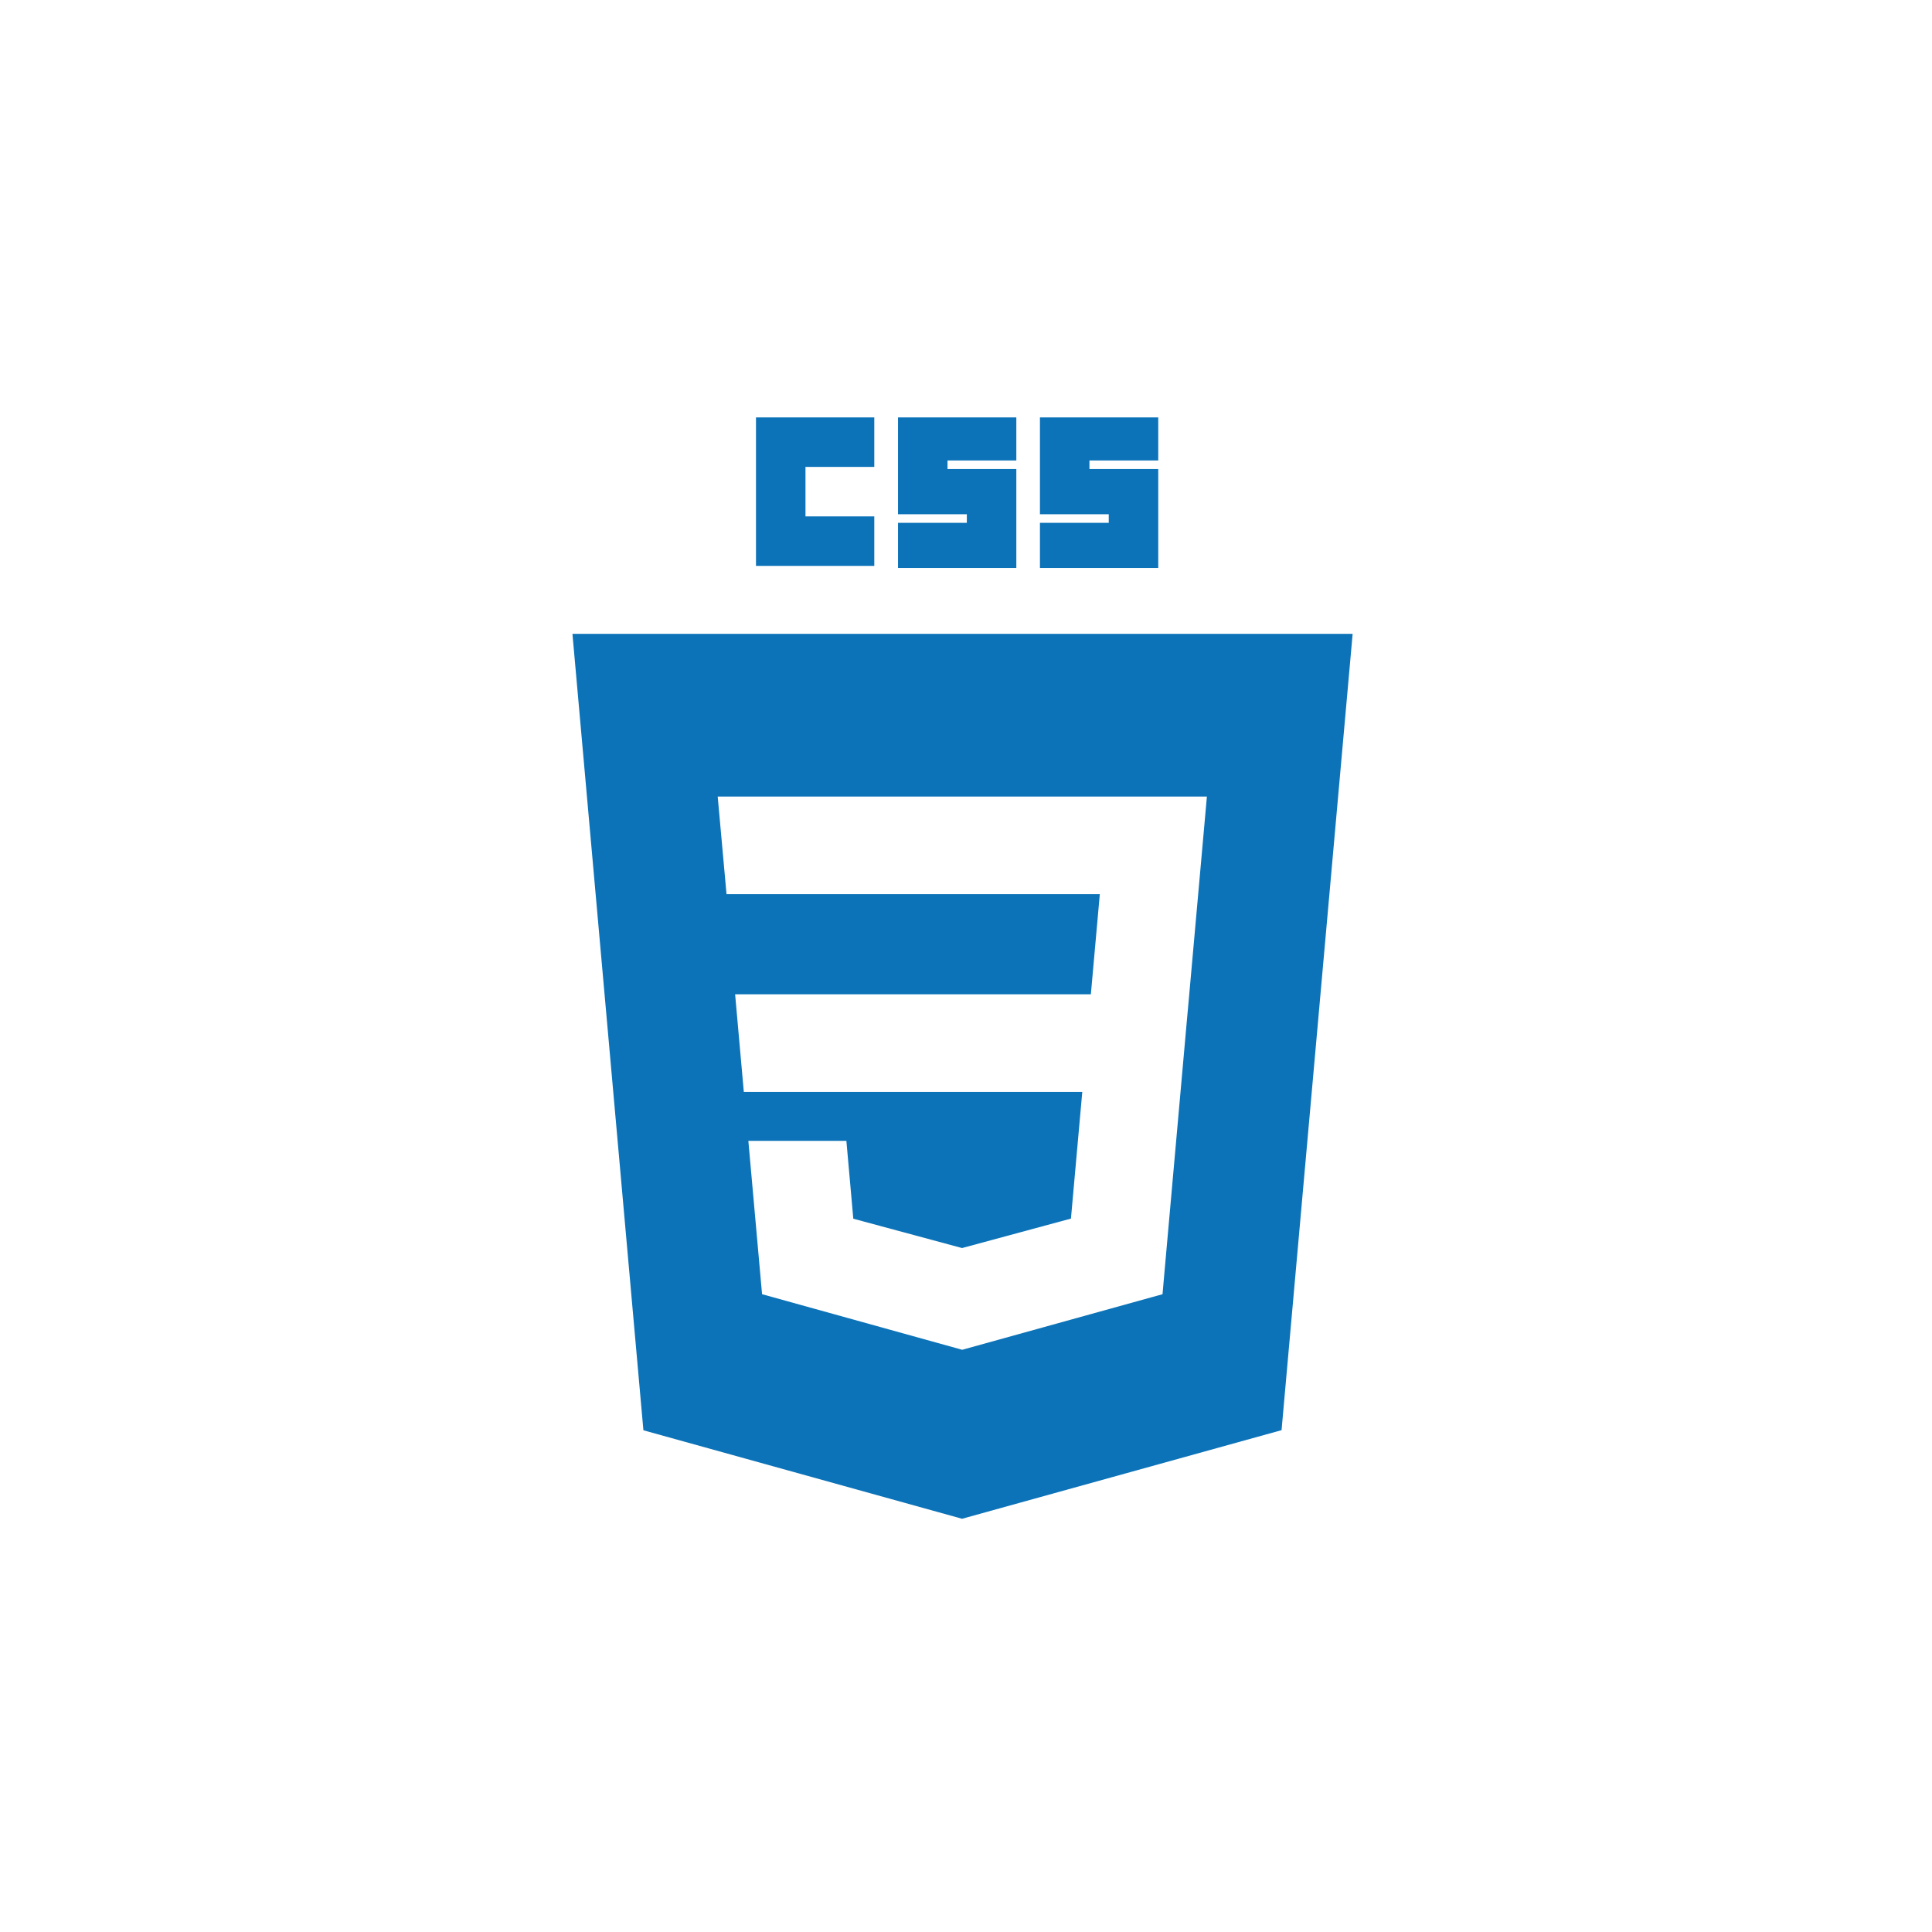 <svg width="162" height="162" viewBox="0 0 162 162" fill="none" xmlns="http://www.w3.org/2000/svg">
<path d="M63.39 35H73.31V39.15H67.54V43.3H73.31V47.45H63.39V35Z" fill="#0C73B8"/>
<path d="M75.3 35H85.22V38.61H79.45V39.33H85.22V47.63H75.3V43.84H81.07V43.12H75.3V35Z" fill="#0C73B8"/>
<path d="M87.2 35H97.12V38.61H91.35V39.33H97.12V47.63H87.2V43.84H92.97V43.12H87.2V35Z" fill="#0C73B8"/>
<path d="M48 53.15L53.95 119.93L80.67 127.35L107.46 119.92L113.42 53.15H48ZM99.72 83.38L99.52 85.58L97.6 107.14L97.48 108.52L80.72 113.17L80.68 113.18L63.9 108.52L62.75 95.66H70.97L71.55 102.19L80.67 104.65L89.8 102.18L90.75 91.56H62.37L61.64 83.37H91.47L92.22 74.98H60.92L60.18 66.79H101.2L99.72 83.37V83.38Z" fill="#0C73B8"/>
</svg>
